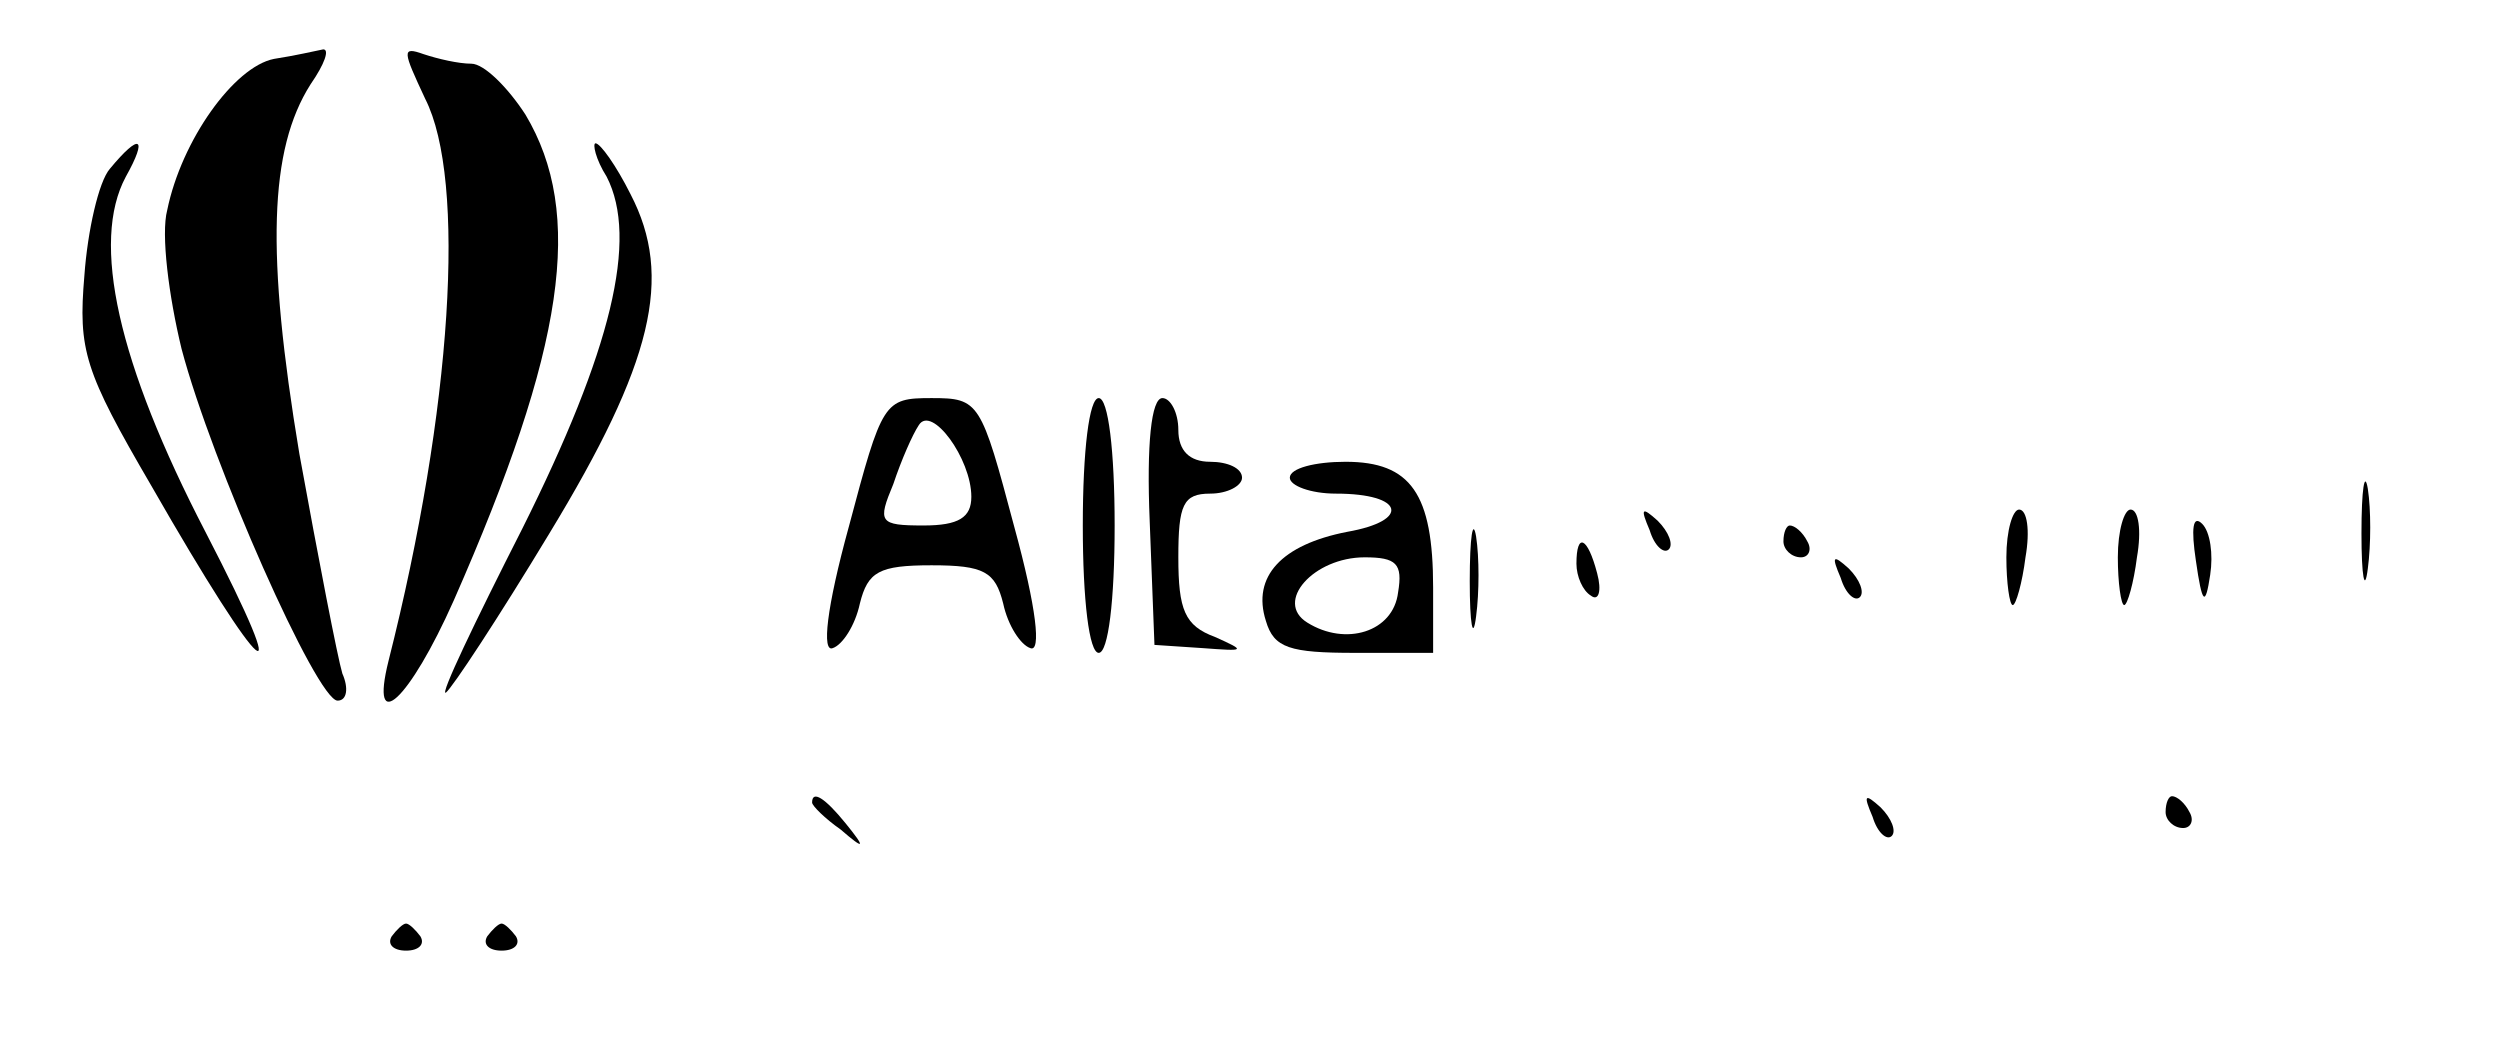<?xml version="1.0" standalone="no"?>
<!DOCTYPE svg PUBLIC "-//W3C//DTD SVG 20010904//EN"
 "http://www.w3.org/TR/2001/REC-SVG-20010904/DTD/svg10.dtd">
<svg version="1.0" xmlns="http://www.w3.org/2000/svg"
 width="157pt" height="66pt" viewBox="0 0 157 66"
 preserveAspectRatio="xMidYMid meet">

<g transform="translate(0,66) scale(0.1,-0.1)"
fill="#000000" stroke="none">
<path d="M172 623 c-25 -5 -58 -51 -67 -95 -4 -15 1 -54 9 -87 19 -72 85 -221
98 -221 6 0 7 8 3 17 -3 10 -15 72 -27 138 -21 126 -19 191 7 232 9 13 12 22
8 22 -5 -1 -18 -4 -31 -6z"/>
<path d="M267 598 c26 -51 17 -195 -23 -353 -12 -48 13 -25 41 38 70 159 82
243 45 305 -11 17 -26 32 -34 32 -8 0 -21 3 -30 6 -14 5 -13 2 1 -28z"/>
<path d="M69 554 c-7 -8 -14 -39 -16 -67 -4 -47 0 -60 42 -132 71 -124 92
-141 34 -29 -55 106 -72 182 -50 223 14 25 9 28 -10 5z"/>
<path d="M381 549 c20 -39 3 -109 -53 -221 -30 -59 -52 -105 -48 -103 4 3 33
47 65 100 65 107 78 161 51 213 -9 18 -19 32 -22 32 -2 0 0 -10 7 -21z"/>
<path d="M533 329 c-14 -51 -17 -79 -10 -76 6 2 14 14 17 28 5 20 12 24 45 24
33 0 40 -4 45 -24 3 -14 11 -26 17 -28 7 -3 4 25 -10 76 -21 79 -22 81 -52 81
-30 0 -31 -2 -52 -81z m77 19 c0 -13 -8 -18 -30 -18 -28 0 -29 2 -19 26 5 15
12 31 16 37 8 13 33 -21 33 -45z"/>
<path d="M680 330 c0 -47 4 -80 10 -80 6 0 10 33 10 80 0 47 -4 80 -10 80 -6
0 -10 -33 -10 -80z"/>
<path d="M722 333 l3 -78 30 -2 c27 -2 28 -2 8 7 -19 7 -23 17 -23 50 0 33 3
40 20 40 11 0 20 5 20 10 0 6 -9 10 -20 10 -13 0 -20 7 -20 20 0 11 -5 20 -10
20 -7 0 -10 -29 -8 -77z"/>
<path d="M810 360 c0 -5 13 -10 29 -10 43 0 47 -17 7 -24 -41 -8 -60 -28 -51
-56 5 -17 15 -20 56 -20 l49 0 0 41 c0 59 -14 79 -55 79 -19 0 -35 -4 -35 -10z
m68 -72 c-3 -25 -33 -34 -57 -19 -21 13 4 41 36 41 20 0 24 -4 21 -22z"/>
<path d="M1483 325 c0 -27 2 -38 4 -22 2 15 2 37 0 50 -2 12 -4 0 -4 -28z"/>
<path d="M923 295 c0 -27 2 -38 4 -22 2 15 2 37 0 50 -2 12 -4 0 -4 -28z"/>
<path d="M1036 327 c3 -10 9 -15 12 -12 3 3 0 11 -7 18 -10 9 -11 8 -5 -6z"/>
<path d="M1260 310 c0 -16 2 -30 4 -30 2 0 6 14 8 30 3 17 1 30 -4 30 -4 0 -8
-13 -8 -30z"/>
<path d="M1330 310 c0 -16 2 -30 4 -30 2 0 6 14 8 30 3 17 1 30 -4 30 -4 0 -8
-13 -8 -30z"/>
<path d="M1379 308 c4 -28 6 -29 9 -9 2 13 0 27 -5 32 -6 6 -7 -3 -4 -23z"/>
<path d="M1120 320 c0 -5 5 -10 11 -10 5 0 7 5 4 10 -3 6 -8 10 -11 10 -2 0
-4 -4 -4 -10z"/>
<path d="M990 306 c0 -8 4 -17 9 -20 5 -4 7 3 4 14 -6 23 -13 26 -13 6z"/>
<path d="M1156 297 c3 -10 9 -15 12 -12 3 3 0 11 -7 18 -10 9 -11 8 -5 -6z"/>
<path d="M510 156 c0 -2 8 -10 18 -17 15 -13 16 -12 3 4 -13 16 -21 21 -21 13z"/>
<path d="M1176 147 c3 -10 9 -15 12 -12 3 3 0 11 -7 18 -10 9 -11 8 -5 -6z"/>
<path d="M1360 150 c0 -5 5 -10 11 -10 5 0 7 5 4 10 -3 6 -8 10 -11 10 -2 0
-4 -4 -4 -10z"/>
<path d="M246 72 c-3 -5 1 -9 9 -9 8 0 12 4 9 9 -3 4 -7 8 -9 8 -2 0 -6 -4 -9
-8z"/>
<path d="M306 72 c-3 -5 1 -9 9 -9 8 0 12 4 9 9 -3 4 -7 8 -9 8 -2 0 -6 -4 -9
-8z"/>
</g>
</svg>
